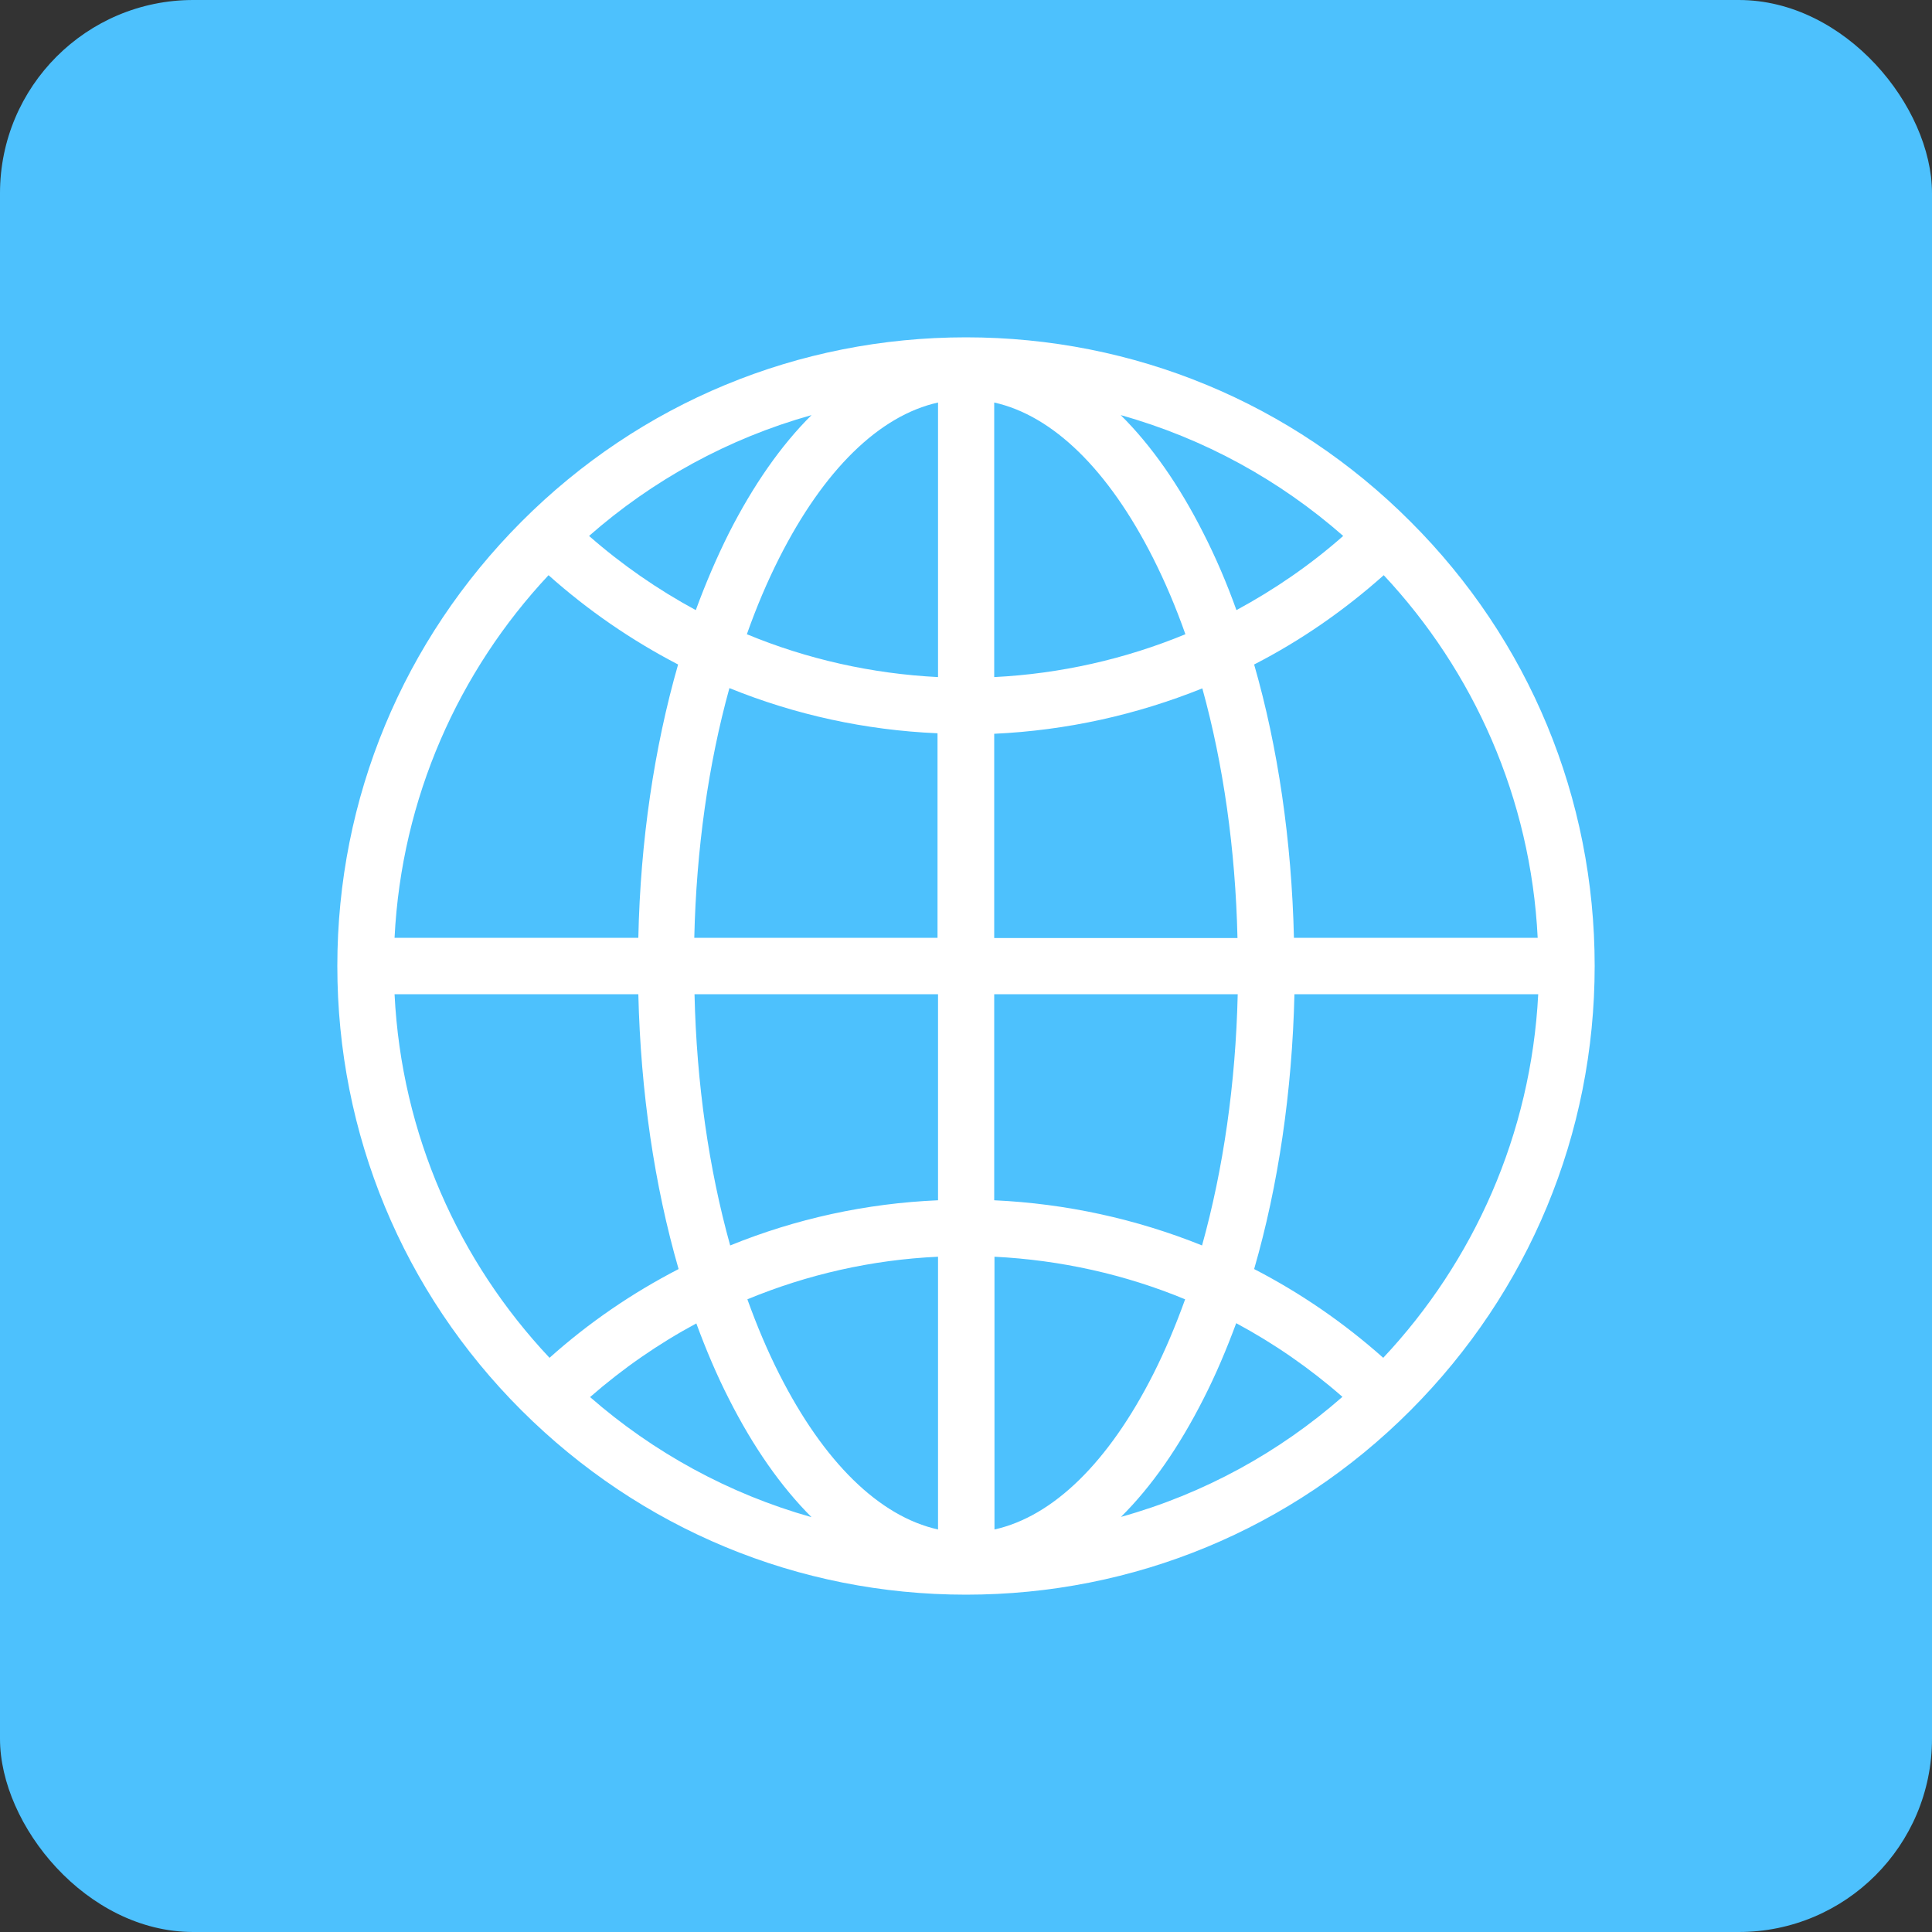 <svg width="50" height="50" viewBox="0 0 50 50" fill="none" xmlns="http://www.w3.org/2000/svg">
<rect x="0" y="0" width="50" height="50" fill="#333333" stroke="none"/>
<rect width="50" height="50" rx="5" fill="#4DC1FD"/>
<g clip-path="url(#clip0_46_313)">
<path d="M36.502 13.498C33.434 10.424 29.343 8.73 25 8.73C20.657 8.73 16.566 10.424 13.498 13.498C10.431 16.573 8.73 20.657 8.73 25C8.73 29.343 10.424 33.434 13.498 36.502C16.573 39.569 20.657 41.27 25 41.27C29.343 41.27 33.434 39.576 36.502 36.502C39.569 33.427 41.27 29.343 41.27 25C41.27 20.657 39.576 16.566 36.502 13.498ZM39.795 24.27H33.487C33.427 21.759 33.075 19.342 32.457 17.197C33.659 16.58 34.782 15.803 35.811 14.886C38.135 17.37 39.616 20.65 39.795 24.27ZM25.73 25.73H32.032C31.979 28.041 31.66 30.253 31.109 32.232C29.409 31.548 27.596 31.149 25.73 31.063V25.73ZM34.762 13.87C33.912 14.621 32.982 15.258 31.999 15.79C31.747 15.085 31.461 14.421 31.143 13.797C30.512 12.549 29.794 11.526 29.004 10.743C31.163 11.347 33.121 12.429 34.762 13.87ZM25.73 10.417C27.251 10.756 28.686 12.157 29.841 14.441C30.153 15.059 30.432 15.716 30.678 16.414C29.117 17.058 27.45 17.436 25.73 17.523V10.417ZM31.116 17.815C31.66 19.78 31.973 21.979 32.026 24.276H25.73V18.99C27.603 18.904 29.416 18.499 31.116 17.815ZM24.27 24.27H17.968C18.021 21.972 18.333 19.774 18.877 17.808C20.577 18.499 22.397 18.897 24.263 18.977V24.27H24.27ZM24.276 10.417V17.523C22.556 17.436 20.883 17.058 19.329 16.414C19.575 15.716 19.854 15.059 20.166 14.441C21.321 12.157 22.756 10.756 24.276 10.417ZM21.002 10.743C20.212 11.526 19.495 12.556 18.864 13.797C18.552 14.421 18.266 15.085 18.007 15.79C17.025 15.258 16.102 14.621 15.245 13.87C16.885 12.429 18.844 11.347 21.002 10.743ZM14.196 14.886C15.225 15.803 16.347 16.573 17.549 17.197C16.932 19.349 16.573 21.759 16.52 24.27H10.211C10.391 20.65 11.871 17.37 14.196 14.886ZM10.211 25.73H16.52C16.58 28.261 16.938 30.684 17.562 32.843C16.367 33.46 15.245 34.224 14.222 35.14C11.878 32.65 10.391 29.363 10.211 25.73ZM15.271 36.156C16.122 35.413 17.044 34.775 18.021 34.25C18.273 34.934 18.552 35.592 18.864 36.203C19.495 37.451 20.212 38.474 21.002 39.264C18.857 38.66 16.905 37.584 15.271 36.156ZM24.276 39.583C22.756 39.244 21.321 37.843 20.166 35.559C19.86 34.954 19.588 34.31 19.342 33.626C20.896 32.982 22.563 32.603 24.276 32.524V39.583ZM18.897 32.232C18.346 30.253 18.027 28.041 17.974 25.73H24.276V31.063C22.41 31.143 20.597 31.541 18.897 32.232ZM25.737 39.583V32.524C27.45 32.61 29.117 32.982 30.671 33.626C30.425 34.31 30.153 34.954 29.848 35.559C28.692 37.843 27.258 39.244 25.737 39.583ZM29.011 39.257C29.801 38.474 30.518 37.444 31.149 36.196C31.461 35.585 31.74 34.928 31.993 34.244C32.969 34.768 33.892 35.406 34.742 36.15C33.108 37.584 31.156 38.66 29.011 39.257ZM35.798 35.14C34.775 34.23 33.653 33.46 32.457 32.843C33.082 30.684 33.44 28.254 33.5 25.73H39.809C39.623 29.363 38.135 32.65 35.798 35.14Z" fill="white"/>
</g>
<defs>
<clipPath id="clip0_46_313">
<rect width="34" height="34" fill="white" transform="translate(8 8)"/>
</clipPath>
</defs>
</svg>
